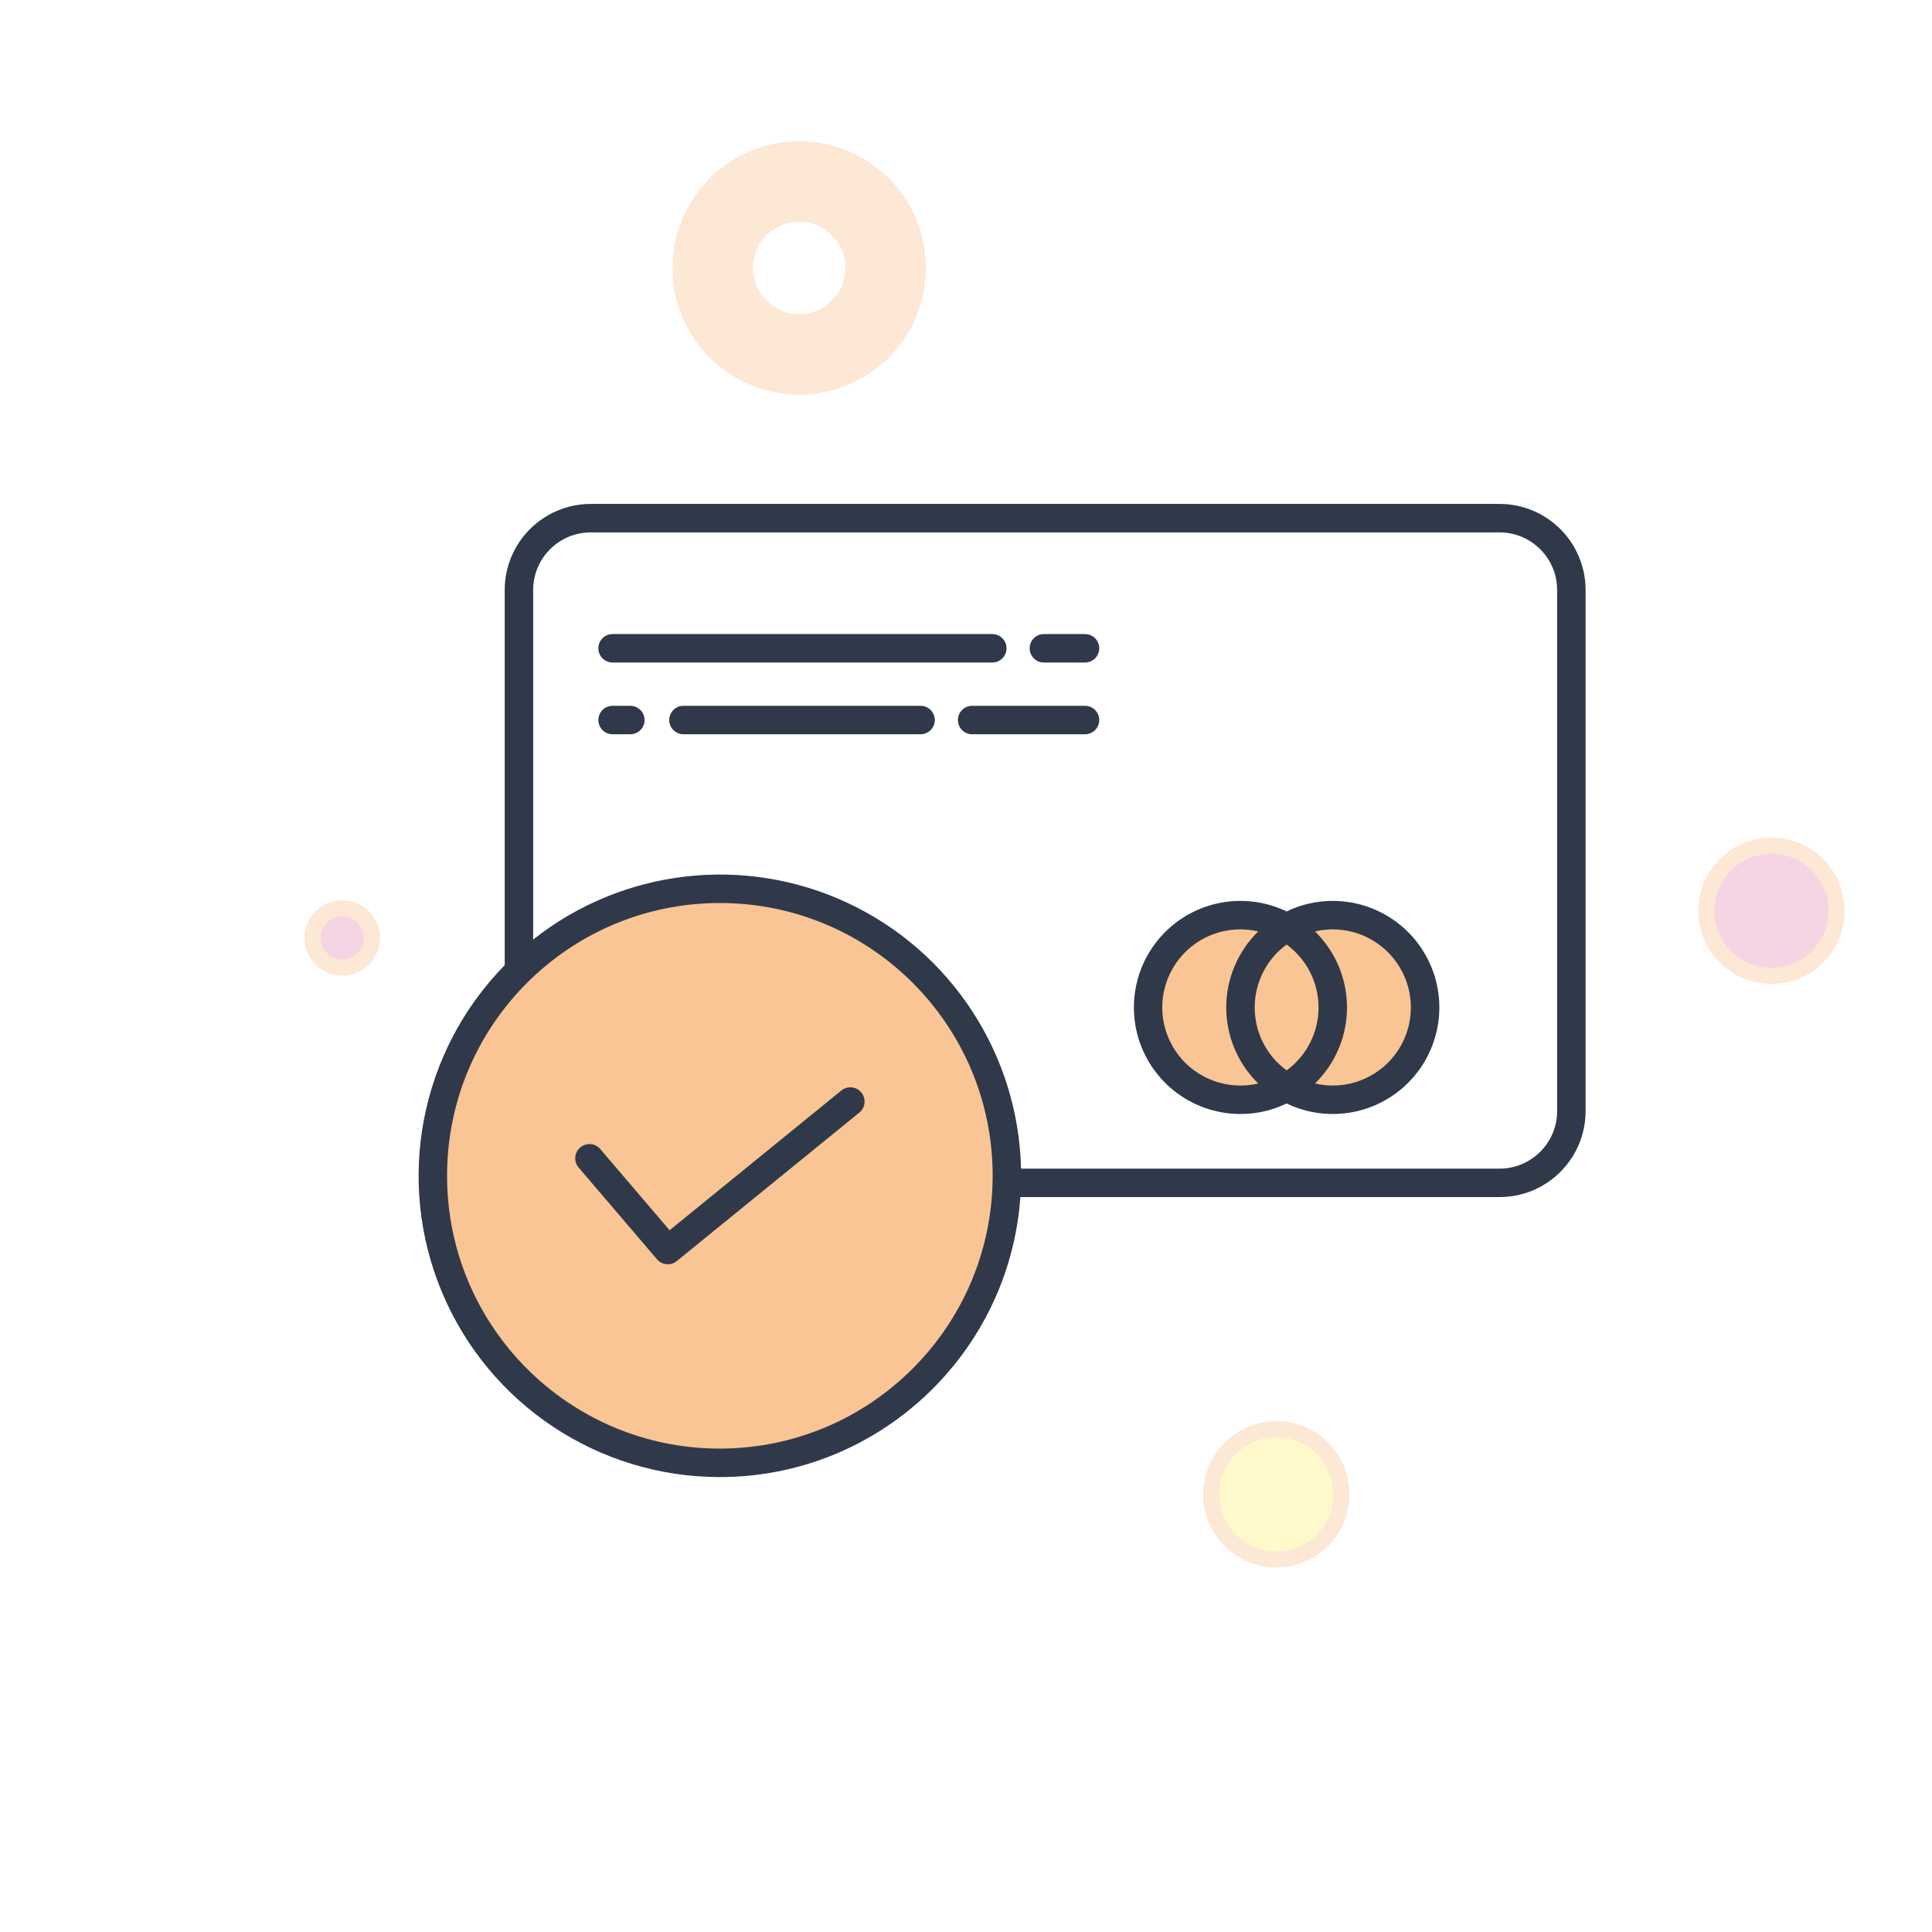 <svg width="120" height="120" viewBox="0 0 120 120" fill="none" xmlns="http://www.w3.org/2000/svg">
<mask id="mask0" mask-type="alpha" maskUnits="userSpaceOnUse" x="0" y="-1" width="120" height="121">
<circle cx="60" cy="59.999" r="60" fill="black"/>
</mask>
<g mask="url(#mask0)">
<circle cx="44.67" cy="72.484" r="17.572" fill="#FAC594"/>
<ellipse rx="4.942" ry="5.491" transform="matrix(-1 0 0 1 77.069 62.6)" fill="#FAC594"/>
<ellipse rx="4.942" ry="5.491" transform="matrix(-1 0 0 1 83.658 62.6)" fill="#FAC594"/>
<path d="M93.144 31.3H36.69C33.741 31.304 31.352 33.693 31.348 36.641V59.948C26.075 65.326 24.543 73.344 27.462 80.287C30.38 87.231 37.179 91.746 44.712 91.743C54.585 91.743 62.696 84.056 63.376 74.353H93.144C96.092 74.35 98.481 71.96 98.484 69.013V36.641C98.481 33.693 96.092 31.304 93.144 31.3V31.3ZM44.712 89.975C35.354 89.975 27.768 82.388 27.768 73.031C27.768 63.673 35.354 56.088 44.712 56.088C54.07 56.088 61.656 63.674 61.656 73.031C61.645 82.385 54.065 89.964 44.712 89.975ZM96.716 69.013C96.714 70.985 95.116 72.583 93.144 72.586H63.418C63.253 65.495 59.091 59.108 52.671 56.093C46.251 53.078 38.678 53.955 33.116 58.356V36.641C33.119 34.669 34.717 33.071 36.69 33.068H93.144C95.116 33.071 96.714 34.669 96.716 36.641V69.013Z" fill="#30394A"/>
<path d="M82.781 55.956C81.788 55.955 80.808 56.179 79.914 56.61C77.132 55.273 73.796 56.036 71.871 58.449C69.947 60.863 69.947 64.286 71.871 66.7C73.796 69.113 77.132 69.876 79.914 68.539C82.367 69.718 85.291 69.276 87.286 67.424C89.28 65.572 89.937 62.688 88.942 60.155C87.947 57.622 85.503 55.957 82.781 55.957V55.956ZM77.047 67.425C75.18 67.427 73.476 66.357 72.668 64.673C71.86 62.99 72.09 60.991 73.26 59.536C74.43 58.08 76.332 57.425 78.15 57.853C76.88 59.096 76.164 60.798 76.164 62.575C76.164 64.352 76.88 66.054 78.15 67.296C77.789 67.382 77.419 67.424 77.047 67.425ZM81.897 62.574C81.897 64.119 81.161 65.571 79.914 66.483C78.668 65.571 77.931 64.119 77.931 62.574C77.931 61.03 78.668 59.578 79.914 58.666C81.16 59.578 81.897 61.03 81.897 62.574ZM82.781 67.425C82.41 67.424 82.039 67.382 81.678 67.296C82.949 66.054 83.665 64.352 83.665 62.574C83.665 60.797 82.949 59.095 81.678 57.853C83.495 57.428 85.394 58.084 86.563 59.539C87.732 60.994 87.961 62.989 87.155 64.672C86.348 66.355 84.647 67.425 82.781 67.425Z" fill="#30394A"/>
<path d="M38.049 41.151H61.634C62.123 41.151 62.518 40.755 62.518 40.267C62.518 39.779 62.123 39.383 61.634 39.383H38.049C37.56 39.383 37.165 39.779 37.165 40.267C37.165 40.755 37.56 41.151 38.049 41.151Z" fill="#30394A"/>
<path d="M67.392 39.383H64.838C64.35 39.383 63.954 39.779 63.954 40.267C63.954 40.755 64.35 41.151 64.838 41.151H67.392C67.88 41.151 68.276 40.755 68.276 40.267C68.276 39.779 67.88 39.383 67.392 39.383Z" fill="#30394A"/>
<path d="M39.151 43.839H38.049C37.56 43.839 37.165 44.235 37.165 44.723C37.165 45.211 37.56 45.607 38.049 45.607H39.151C39.639 45.607 40.034 45.211 40.034 44.723C40.034 44.235 39.639 43.839 39.151 43.839Z" fill="#30394A"/>
<path d="M57.178 43.839H42.45C41.962 43.839 41.566 44.235 41.566 44.723C41.566 45.211 41.962 45.607 42.45 45.607H57.178C57.666 45.607 58.062 45.211 58.062 44.723C58.062 44.235 57.666 43.839 57.178 43.839Z" fill="#30394A"/>
<path d="M67.392 43.839H60.381C59.892 43.839 59.497 44.235 59.497 44.723C59.497 45.211 59.892 45.607 60.381 45.607H67.392C67.88 45.607 68.276 45.211 68.276 44.723C68.276 44.235 67.88 43.839 67.392 43.839Z" fill="#30394A"/>
<path d="M52.257 67.733L41.59 76.412L37.282 71.368C36.964 70.999 36.408 70.957 36.038 71.273C35.668 71.589 35.623 72.144 35.938 72.516L40.806 78.216C41.117 78.582 41.663 78.631 42.035 78.328L53.374 69.105C53.752 68.796 53.81 68.24 53.502 67.861C53.194 67.482 52.637 67.425 52.258 67.733H52.257Z" fill="#30394A"/>
<circle opacity="0.2" cx="49.641" cy="16.641" r="5.371" transform="rotate(165 49.641 16.641)" stroke="#F6882F" stroke-width="5"/>
<g opacity="0.2">
<circle cx="110.027" cy="56.57" r="4.044" transform="rotate(165 110.027 56.57)" fill="#CC2D78"/>
<circle cx="110.027" cy="56.57" r="4.044" transform="rotate(165 110.027 56.57)" stroke="#F6882F"/>
</g>
<g opacity="0.2">
<circle cx="21.258" cy="58.258" r="1.843" transform="rotate(165 21.258 58.258)" fill="#CC2D78"/>
<circle cx="21.258" cy="58.258" r="1.843" transform="rotate(165 21.258 58.258)" stroke="#F6882F"/>
</g>
<g opacity="0.2">
<circle cx="79.276" cy="92.813" r="4.044" transform="rotate(165 79.276 92.813)" fill="#FFE000"/>
<circle cx="79.276" cy="92.813" r="4.044" transform="rotate(165 79.276 92.813)" stroke="#F6882F"/>
</g>
</g>
</svg>
